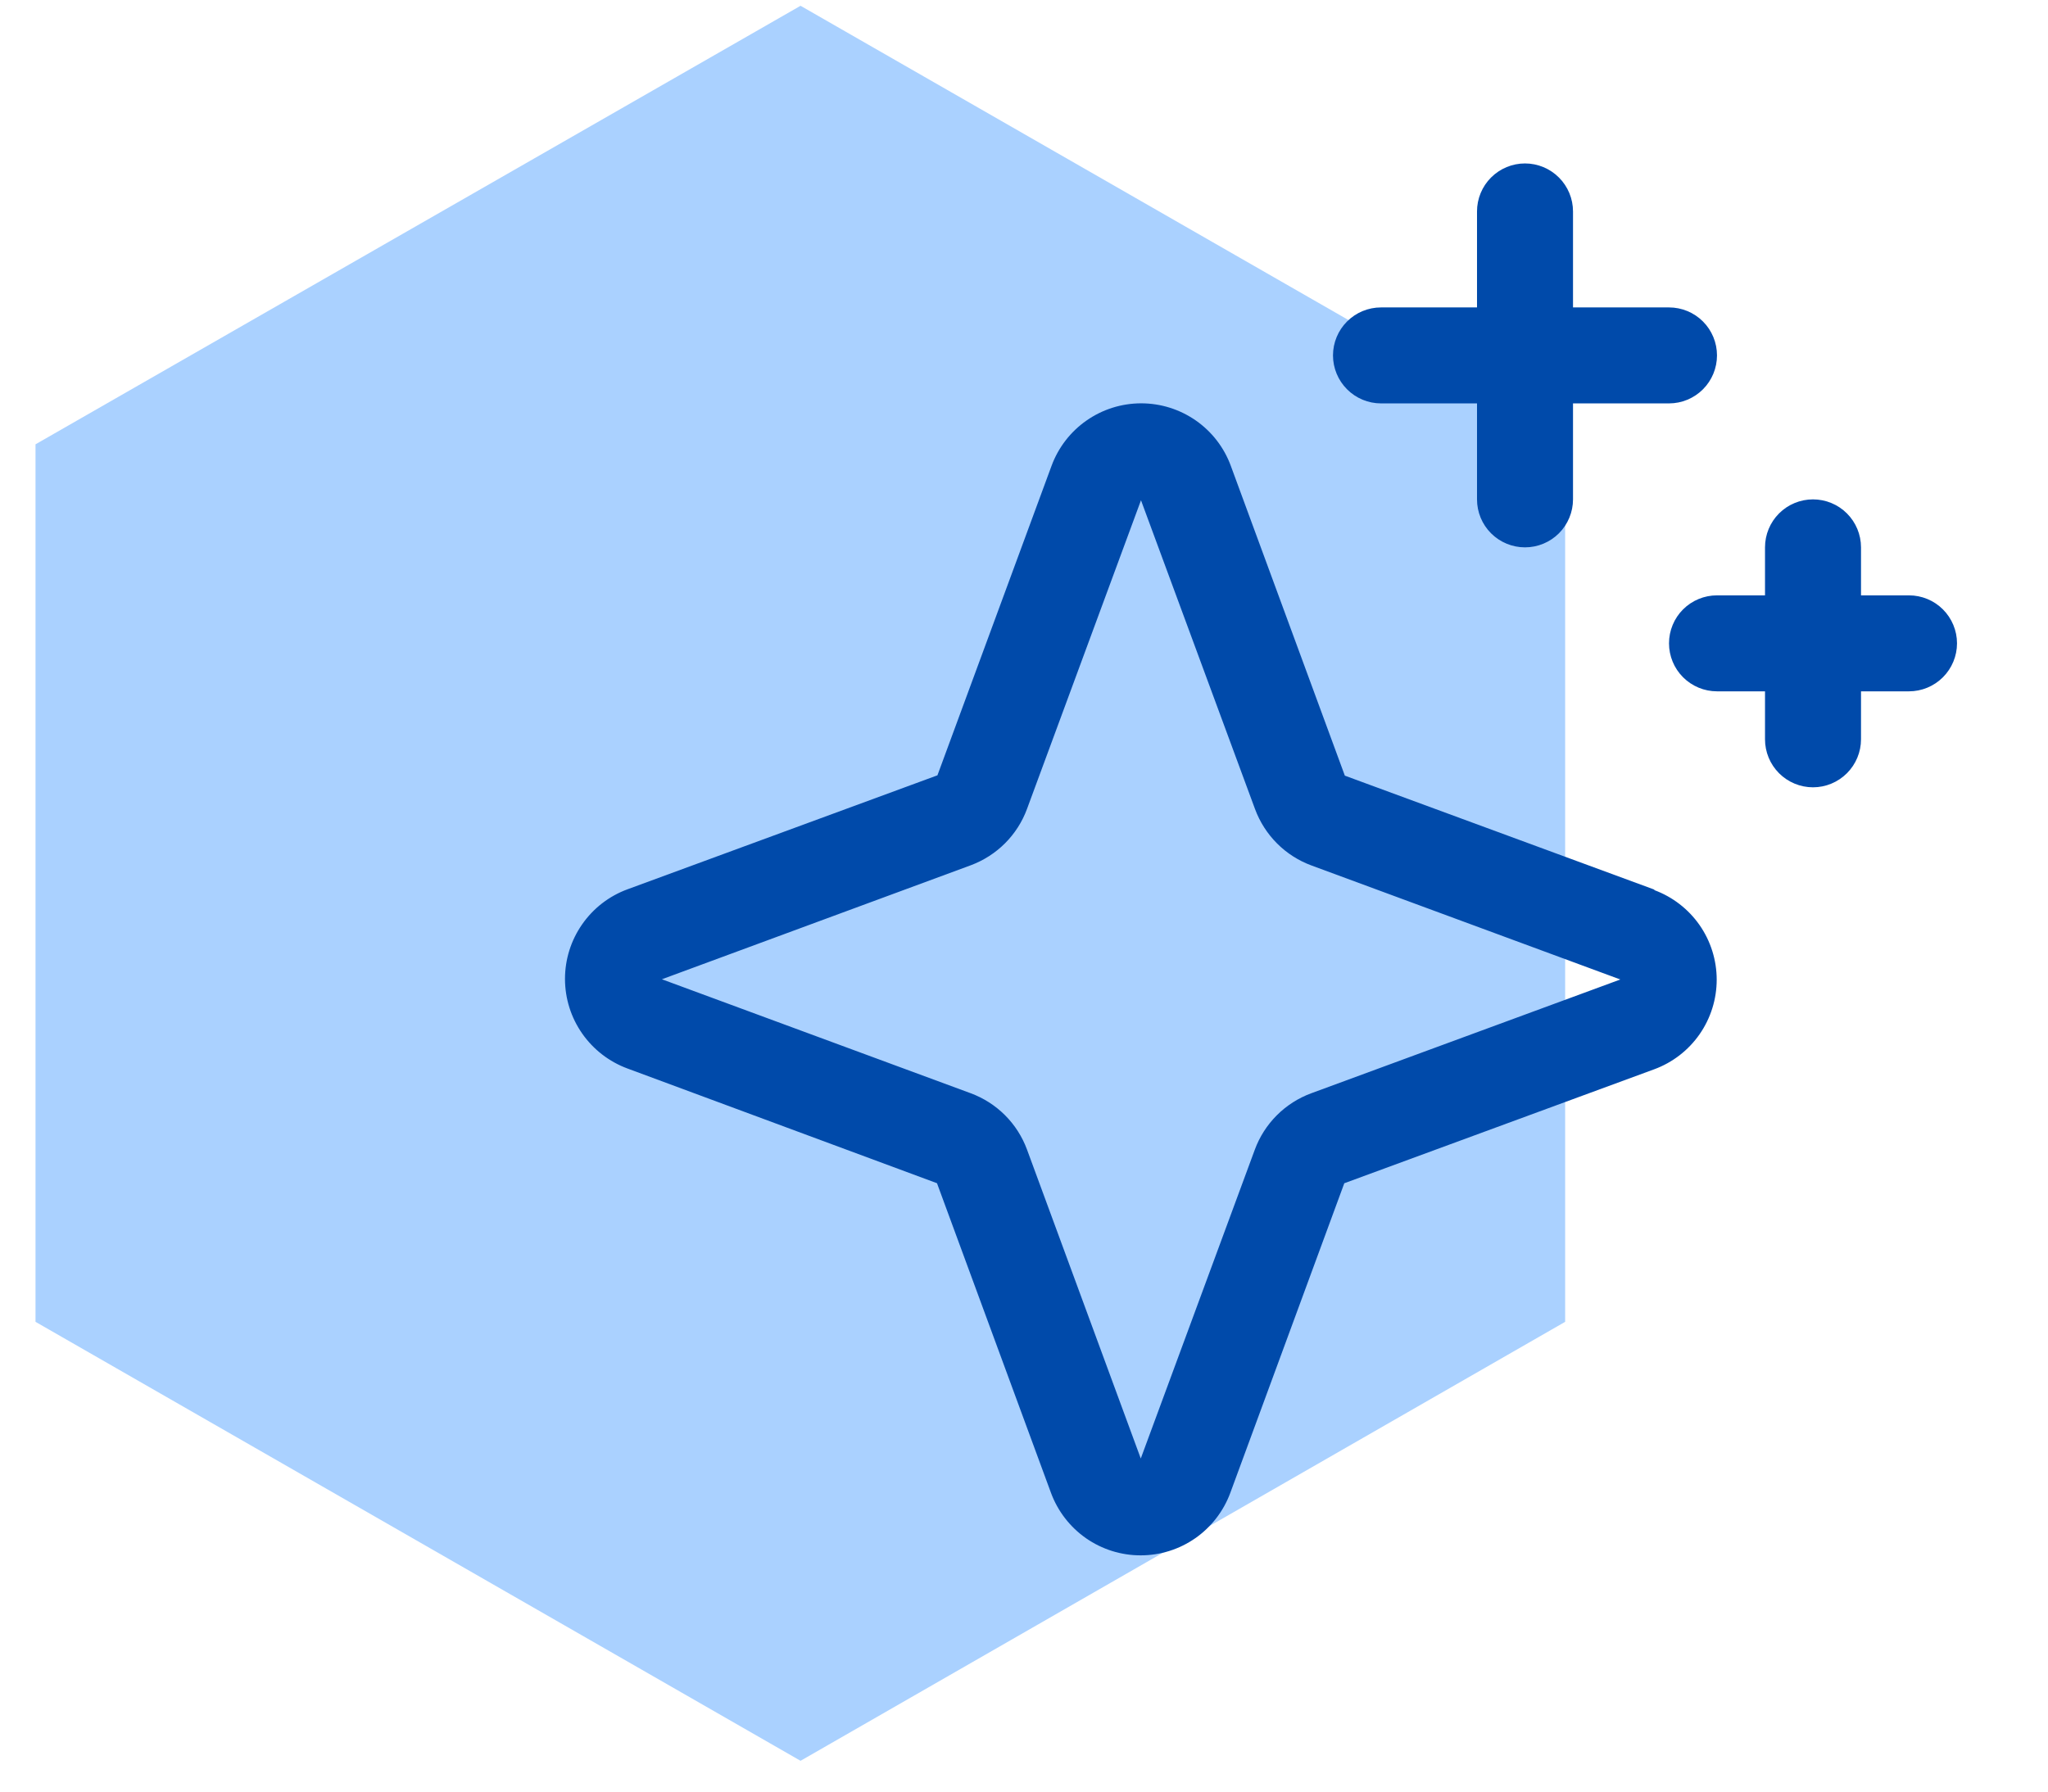 <svg width="56" height="49" viewBox="0 0 56 49" fill="none" xmlns="http://www.w3.org/2000/svg">
<path d="M21.89 0.158L0.971 12.152V36.152L21.89 48.158L42.797 36.152V12.152L21.89 0.158Z" fill="#AAD1FF"/>
<path d="M45.24 24.332L36.773 21.214L33.655 12.741C33.471 12.239 33.137 11.806 32.699 11.501C32.26 11.195 31.739 11.031 31.204 11.031C30.67 11.031 30.148 11.195 29.71 11.501C29.272 11.806 28.938 12.239 28.753 12.741L25.633 21.205L17.159 24.322C16.657 24.506 16.225 24.84 15.919 25.279C15.613 25.717 15.449 26.238 15.449 26.773C15.449 27.307 15.613 27.829 15.919 28.267C16.225 28.705 16.657 29.039 17.159 29.224L25.621 32.361L28.738 40.83C28.923 41.331 29.257 41.764 29.695 42.07C30.134 42.376 30.655 42.539 31.189 42.539C31.724 42.539 32.245 42.376 32.684 42.07C33.122 41.764 33.456 41.331 33.641 40.83L36.758 32.362L45.232 29.245C45.733 29.061 46.166 28.727 46.472 28.288C46.777 27.85 46.941 27.329 46.941 26.794C46.941 26.26 46.777 25.738 46.472 25.3C46.166 24.862 45.733 24.528 45.232 24.343L45.24 24.332ZM35.857 29.9C35.502 30.03 35.18 30.236 34.913 30.503C34.646 30.77 34.44 31.092 34.31 31.447L31.193 39.89L28.082 31.44C27.952 31.088 27.747 30.767 27.481 30.501C27.215 30.235 26.894 30.03 26.542 29.9L18.099 26.783L26.542 23.666C26.894 23.535 27.215 23.33 27.481 23.064C27.747 22.798 27.952 22.478 28.082 22.125L31.199 13.682L34.316 22.125C34.447 22.48 34.653 22.802 34.92 23.069C35.187 23.336 35.509 23.542 35.864 23.672L44.306 26.789L35.857 29.9ZM36.449 9.72C36.449 9.372 36.588 9.038 36.834 8.792C37.08 8.546 37.414 8.408 37.762 8.408H40.387V5.783C40.387 5.435 40.525 5.101 40.771 4.855C41.017 4.609 41.351 4.47 41.699 4.47C42.047 4.47 42.381 4.609 42.627 4.855C42.873 5.101 43.012 5.435 43.012 5.783V8.408H45.637C45.985 8.408 46.319 8.546 46.565 8.792C46.811 9.038 46.949 9.372 46.949 9.72C46.949 10.068 46.811 10.402 46.565 10.648C46.319 10.894 45.985 11.033 45.637 11.033H43.012V13.658C43.012 14.006 42.873 14.34 42.627 14.586C42.381 14.832 42.047 14.97 41.699 14.97C41.351 14.97 41.017 14.832 40.771 14.586C40.525 14.34 40.387 14.006 40.387 13.658V11.033H37.762C37.414 11.033 37.08 10.894 36.834 10.648C36.588 10.402 36.449 10.068 36.449 9.72ZM53.512 17.595C53.512 17.943 53.373 18.277 53.127 18.523C52.881 18.769 52.547 18.908 52.199 18.908H50.887V20.22C50.887 20.568 50.748 20.902 50.502 21.148C50.256 21.394 49.922 21.533 49.574 21.533C49.226 21.533 48.892 21.394 48.646 21.148C48.4 20.902 48.262 20.568 48.262 20.22V18.908H46.949C46.601 18.908 46.267 18.769 46.021 18.523C45.775 18.277 45.637 17.943 45.637 17.595C45.637 17.247 45.775 16.913 46.021 16.667C46.267 16.421 46.601 16.283 46.949 16.283H48.262V14.97C48.262 14.622 48.4 14.288 48.646 14.042C48.892 13.796 49.226 13.658 49.574 13.658C49.922 13.658 50.256 13.796 50.502 14.042C50.748 14.288 50.887 14.622 50.887 14.97V16.283H52.199C52.547 16.283 52.881 16.421 53.127 16.667C53.373 16.913 53.512 17.247 53.512 17.595Z" fill="#004AAA"/>
</svg>
